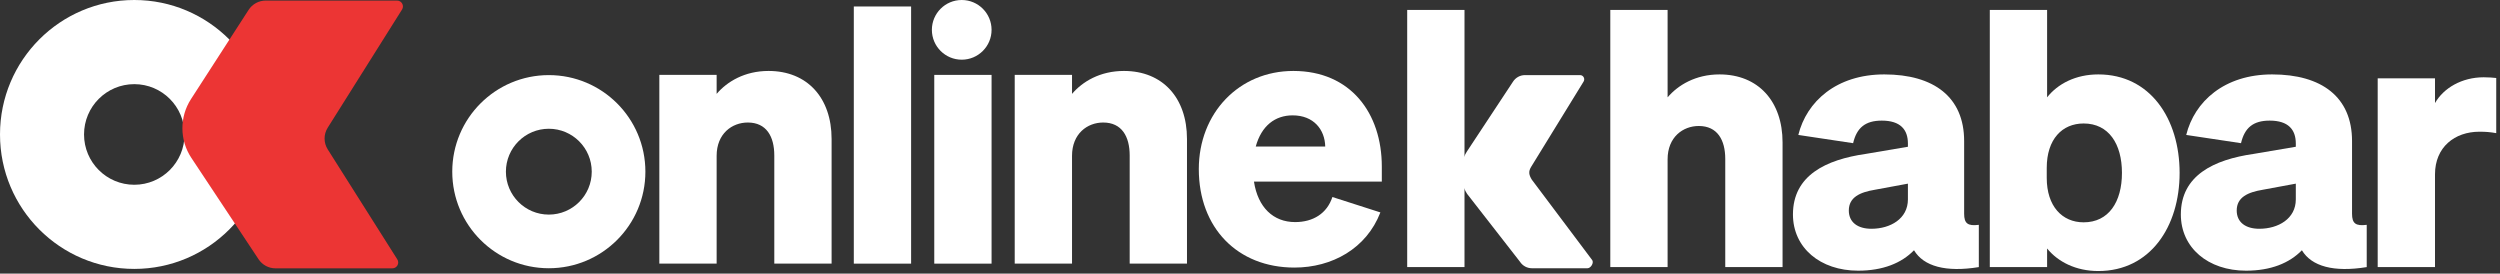 <svg width="466" height="51" viewBox="0 0 466 51" fill="none" xmlns="http://www.w3.org/2000/svg">
<rect x="0" y="0" width="466" height="51" fill="#333333" stroke="none"/>
<path d="M122.9 49.141V13.96H133.581V17.498C135.517 15.228 138.788 13.225 143.261 13.225C150.471 13.225 155.01 18.232 155.01 25.909V49.141H144.329V28.98C144.329 25.442 142.86 22.838 139.389 22.838C136.452 22.838 133.581 24.908 133.581 29.047V49.141H122.9Z" fill="white"/>
<path d="M169.831 1.209V49.141H159.15V1.209H169.831Z" fill="white"/>
<path d="M189.143 49.141V13.96H199.825V17.498C201.761 15.228 205.032 13.225 209.504 13.225C216.714 13.225 221.254 18.232 221.254 25.909V49.141H210.573V28.98C210.573 25.442 209.104 22.838 205.633 22.838C202.695 22.838 199.825 24.908 199.825 29.047V49.141H189.143Z" fill="white"/>
<path d="M241.281 49.875C230.667 49.875 223.457 42.465 223.457 31.517C223.457 21.103 230.934 13.225 241.081 13.225C251.762 13.225 257.57 21.103 257.57 31.05V33.853H233.738C234.472 38.66 237.343 41.397 241.415 41.397C244.753 41.397 247.356 39.795 248.358 36.724L257.303 39.594C254.7 46.337 248.291 49.875 241.281 49.875ZM240.948 21.503C237.677 21.503 235.14 23.439 234.072 27.311H247.023C246.956 24.174 244.886 21.503 240.948 21.503Z" fill="white"/>
<path fill-rule="evenodd" clip-rule="evenodd" d="M184.828 49.141V13.96H174.147V49.141H184.828Z" fill="white"/>
<path d="M272.982 1.854V27.222L262.301 37.169L272.337 27.823L269.244 25.153L272.982 27.222V34.232V39.572V49.786H262.301V1.854H272.982Z" fill="white"/>
<path d="M300.159 49.786V1.854H310.841V18.143C312.776 15.873 316.048 13.871 320.52 13.871C327.73 13.871 332.27 18.878 332.27 26.555V49.786H321.588V29.625C321.588 26.087 320.12 23.484 316.648 23.484C313.711 23.484 310.841 25.553 310.841 29.692V49.786H300.159Z" fill="white"/>
<path d="M346.356 50.454C339.28 50.454 334.206 46.181 334.206 39.973C334.206 32.696 340.348 29.759 347.758 28.691L355.635 27.356V26.755C355.635 24.151 354.233 22.482 350.762 22.482C347.691 22.482 346.089 23.817 345.421 26.688L335.207 25.153C336.743 18.944 342.284 13.871 351.229 13.871C360.442 13.871 366.116 18.076 366.116 26.288V39.839C366.116 41.642 366.784 42.176 368.853 41.909V49.786C362.711 50.788 358.572 49.653 356.77 46.648C354.434 49.052 350.962 50.454 346.356 50.454ZM355.635 37.169V34.232L349.493 35.367C346.69 35.834 344.62 36.768 344.62 39.238C344.62 41.441 346.289 42.643 348.826 42.643C352.364 42.643 355.635 40.774 355.635 37.169Z" fill="white"/>
<path d="M391.126 50.52C386.92 50.52 383.582 48.785 381.58 46.315V49.786H370.899V1.854H381.58V18.143C383.582 15.606 386.92 13.871 391.126 13.871C400.806 13.871 406.28 22.149 406.28 32.229C406.28 42.242 400.806 50.52 391.126 50.52ZM381.513 31.294V33.163C381.513 38.437 384.384 41.441 388.389 41.441C393.062 41.441 395.532 37.636 395.532 32.229C395.532 26.822 393.062 23.016 388.389 23.016C384.384 23.016 381.513 25.954 381.513 31.294Z" fill="white"/>
<path d="M418.66 50.454C411.583 50.454 406.51 46.181 406.51 39.973C406.51 32.696 412.652 29.759 420.062 28.691L427.939 27.356V26.755C427.939 24.151 426.537 22.482 423.066 22.482C419.995 22.482 418.393 23.817 417.725 26.688L407.511 25.153C409.047 18.944 414.588 13.871 423.533 13.871C432.746 13.871 438.42 18.076 438.42 26.288V39.839C438.42 41.642 439.088 42.176 441.157 41.909V49.786C435.015 50.788 430.876 49.653 429.074 46.648C426.737 49.052 423.266 50.454 418.66 50.454ZM427.939 37.169V34.232L421.797 35.367C418.994 35.834 416.924 36.768 416.924 39.238C416.924 41.441 418.593 42.643 421.13 42.643C424.668 42.643 427.939 40.774 427.939 37.169Z" fill="white"/>
<path d="M465.299 14.538V24.819C464.164 24.619 463.363 24.552 462.162 24.552C457.555 24.552 453.884 27.422 453.884 32.496V49.786H443.202V14.605H453.884V19.211C455.486 16.407 458.89 14.405 462.963 14.405C463.964 14.405 464.632 14.472 465.299 14.538Z" fill="white"/>
<circle cx="179.266" cy="5.563" r="5.563" fill="white"/>
<path fill-rule="evenodd" clip-rule="evenodd" d="M84.301 32C84.301 22.059 92.36 14 102.301 14C112.242 14 120.301 22.059 120.301 32C120.301 41.941 112.242 50 102.301 50C92.36 50 84.301 41.941 84.301 32ZM102.301 40C106.719 40 110.301 36.418 110.301 32C110.301 27.582 106.719 24 102.301 24C97.883 24 94.301 27.582 94.301 32C94.301 36.418 97.883 40 102.301 40Z" fill="white"/>
<path d="M294.531 14H284.246C283.342 14 282.5 14.469 282.009 15.247L273.429 28.245C271.908 30.654 271.926 33.756 273.475 36.146L283.317 48.781C283.811 49.542 284.643 50 285.537 50H295.911C296.516 50 297.124 49.024 296.801 48.5L285.537 33.5C284.987 32.611 284.859 31.985 285.408 31.094L295.182 15.204C295.503 14.681 295.136 14 294.531 14Z" fill="white"/>
<path d="M25.03 0C11.206 0 0 11.22 0 25.062C0 38.904 11.206 50.125 25.03 50.125C38.855 50.125 50.061 38.904 50.061 25.062C50.061 11.22 38.855 0 25.03 0ZM25.03 34.44C19.858 34.44 15.665 30.242 15.665 25.062C15.665 19.883 19.858 15.685 25.03 15.685C30.203 15.685 34.396 19.883 34.396 25.062C34.396 30.242 30.203 34.44 25.03 34.44Z" fill="white"/>
<path d="M74.016 0.11H49.515C48.233 0.11 47.041 0.76 46.343 1.838L35.6 18.471C33.443 21.811 33.469 26.111 35.665 29.424L48.197 48.327C48.898 49.382 50.078 50.016 51.345 50.016H73.137C73.995 50.016 74.515 49.07 74.056 48.344L61.088 27.846C60.309 26.613 60.306 25.042 61.084 23.806L74.939 1.779C75.394 1.053 74.874 0.11 74.016 0.11Z" fill="#EC3534"/>
</svg>
